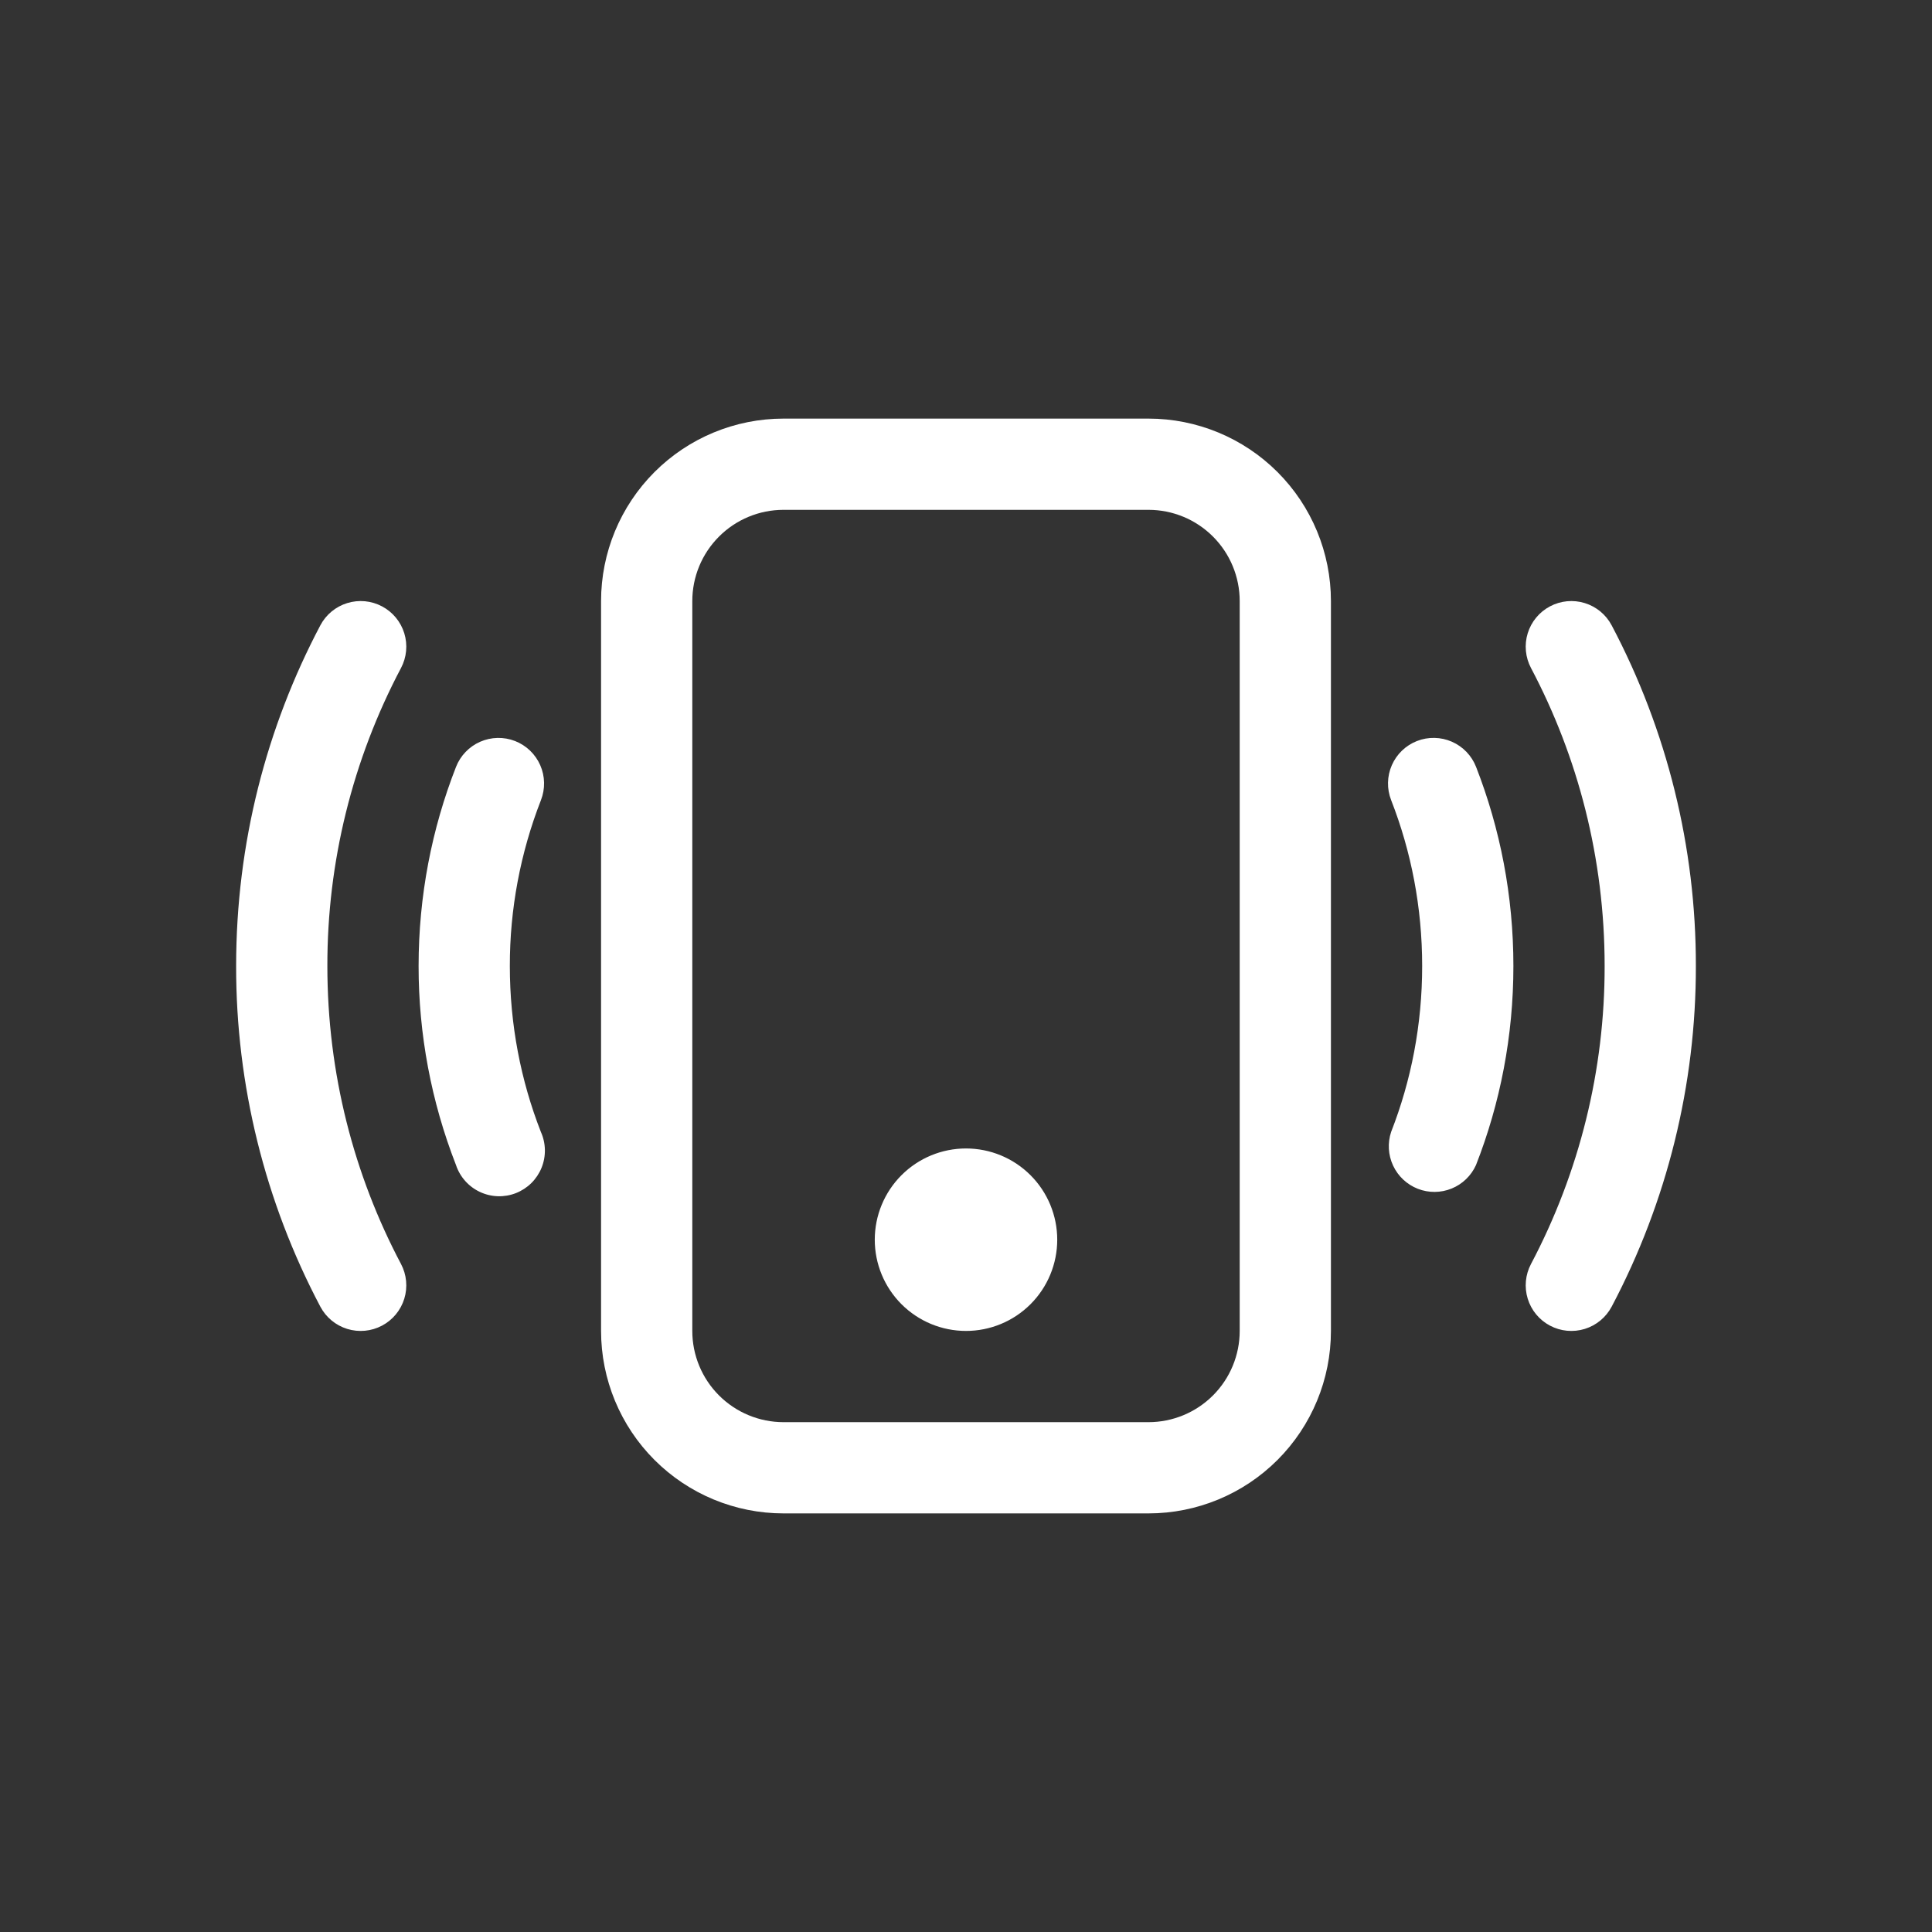 <svg width="180" height="180" viewBox="0 0 180 180" fill="none" xmlns="http://www.w3.org/2000/svg">
<rect x="0" y="0" width="180" height="180" fill="#333333" stroke="none"/>
<g clip-path="url(#clip0_838_65)">
<path d="M107 47.5C109.254 47.5 111.416 48.395 113.01 49.99C114.604 51.584 115.5 53.746 115.5 56V124C115.5 126.254 114.604 128.416 113.01 130.01C111.416 131.604 109.254 132.5 107 132.5H73C70.746 132.5 68.584 131.604 66.99 130.01C65.395 128.416 64.5 126.254 64.5 124V56C64.5 53.746 65.395 51.584 66.99 49.99C68.584 48.395 70.746 47.5 73 47.5H107ZM73 39C68.491 39 64.167 40.791 60.979 43.979C57.791 47.167 56 51.491 56 56V124C56 128.509 57.791 132.833 60.979 136.021C64.167 139.209 68.491 141 73 141H107C111.509 141 115.833 139.209 119.021 136.021C122.209 132.833 124 128.509 124 124V56C124 51.491 122.209 47.167 119.021 43.979C115.833 40.791 111.509 39 107 39H73Z" fill="white"/>
<path d="M90 124C92.254 124 94.416 123.104 96.01 121.51C97.605 119.916 98.5 117.754 98.5 115.5C98.5 113.246 97.605 111.084 96.01 109.49C94.416 107.895 92.254 107 90 107C87.746 107 85.584 107.895 83.99 109.49C82.396 111.084 81.5 113.246 81.5 115.5C81.5 117.754 82.396 119.916 83.99 121.51C85.584 123.104 87.746 124 90 124ZM35.592 56.493C36.085 56.754 36.522 57.11 36.878 57.54C37.234 57.97 37.502 58.466 37.666 59C37.83 59.533 37.888 60.094 37.835 60.65C37.782 61.206 37.621 61.746 37.36 62.239C32.84 70.793 30.485 80.325 30.5 90C30.5 100.03 32.982 109.482 37.36 117.761C37.887 118.757 37.997 119.922 37.666 121C37.334 122.078 36.588 122.979 35.592 123.507C34.595 124.034 33.43 124.145 32.352 123.813C31.275 123.481 30.373 122.735 29.846 121.739C24.678 111.959 21.984 101.062 22 90C22 78.55 24.839 67.738 29.846 58.261C30.107 57.767 30.462 57.33 30.892 56.974C31.323 56.618 31.819 56.351 32.352 56.187C32.886 56.022 33.447 55.965 34.002 56.017C34.558 56.07 35.098 56.232 35.592 56.493V56.493ZM144.409 56.493C144.902 56.232 145.442 56.07 145.998 56.017C146.554 55.965 147.114 56.022 147.648 56.187C148.181 56.351 148.677 56.618 149.108 56.974C149.538 57.33 149.893 57.767 150.155 58.261C155.323 68.041 158.016 78.938 158 90C158.016 101.062 155.323 111.959 150.155 121.739C149.627 122.735 148.725 123.481 147.648 123.813C146.57 124.145 145.405 124.034 144.409 123.507C143.412 122.979 142.666 122.078 142.335 121C142.003 119.922 142.113 118.757 142.641 117.761C147.16 109.207 149.516 99.675 149.5 90C149.5 79.97 147.018 70.518 142.641 62.239C142.379 61.746 142.218 61.206 142.165 60.65C142.112 60.094 142.17 59.533 142.334 59C142.498 58.466 142.766 57.97 143.122 57.54C143.478 57.11 143.915 56.754 144.409 56.493ZM47.985 69.039C48.505 69.242 48.98 69.545 49.383 69.932C49.786 70.319 50.109 70.781 50.333 71.293C50.557 71.804 50.679 72.355 50.69 72.913C50.701 73.472 50.602 74.027 50.399 74.547C48.477 79.472 47.494 84.713 47.5 90C47.5 95.457 48.52 100.667 50.39 105.453C50.627 105.978 50.755 106.546 50.766 107.123C50.777 107.699 50.67 108.271 50.453 108.805C50.235 109.339 49.911 109.823 49.501 110.228C49.091 110.632 48.602 110.949 48.066 111.16C47.529 111.37 46.955 111.468 46.379 111.45C45.803 111.431 45.237 111.295 44.715 111.051C44.193 110.807 43.726 110.459 43.343 110.028C42.959 109.598 42.667 109.094 42.485 108.547C40.177 102.636 38.995 96.346 39 90C39 83.463 40.233 77.207 42.485 71.453C42.895 70.404 43.704 69.561 44.735 69.108C45.767 68.656 46.935 68.631 47.985 69.039V69.039ZM132.016 69.039C132.536 68.835 133.091 68.737 133.649 68.748C134.208 68.759 134.758 68.88 135.27 69.104C135.781 69.329 136.244 69.651 136.63 70.054C137.017 70.457 137.321 70.933 137.524 71.453C139.768 77.207 141 83.463 141 90C141 96.536 139.768 102.792 137.515 108.547C137.067 109.54 136.254 110.323 135.245 110.734C134.236 111.145 133.107 111.153 132.093 110.756C131.078 110.358 130.255 109.587 129.793 108.6C129.331 107.613 129.265 106.487 129.61 105.453C131.48 100.667 132.5 95.457 132.5 90C132.5 84.543 131.48 79.332 129.61 74.547C129.199 73.498 129.221 72.328 129.672 71.295C130.123 70.262 130.966 69.45 132.016 69.039V69.039Z" fill="white"/>
</g>
<defs>
<clipPath id="clip0_838_65">
<rect width="136" height="136" fill="white" transform="translate(22 22)"/>
</clipPath>
</defs>
</svg>
